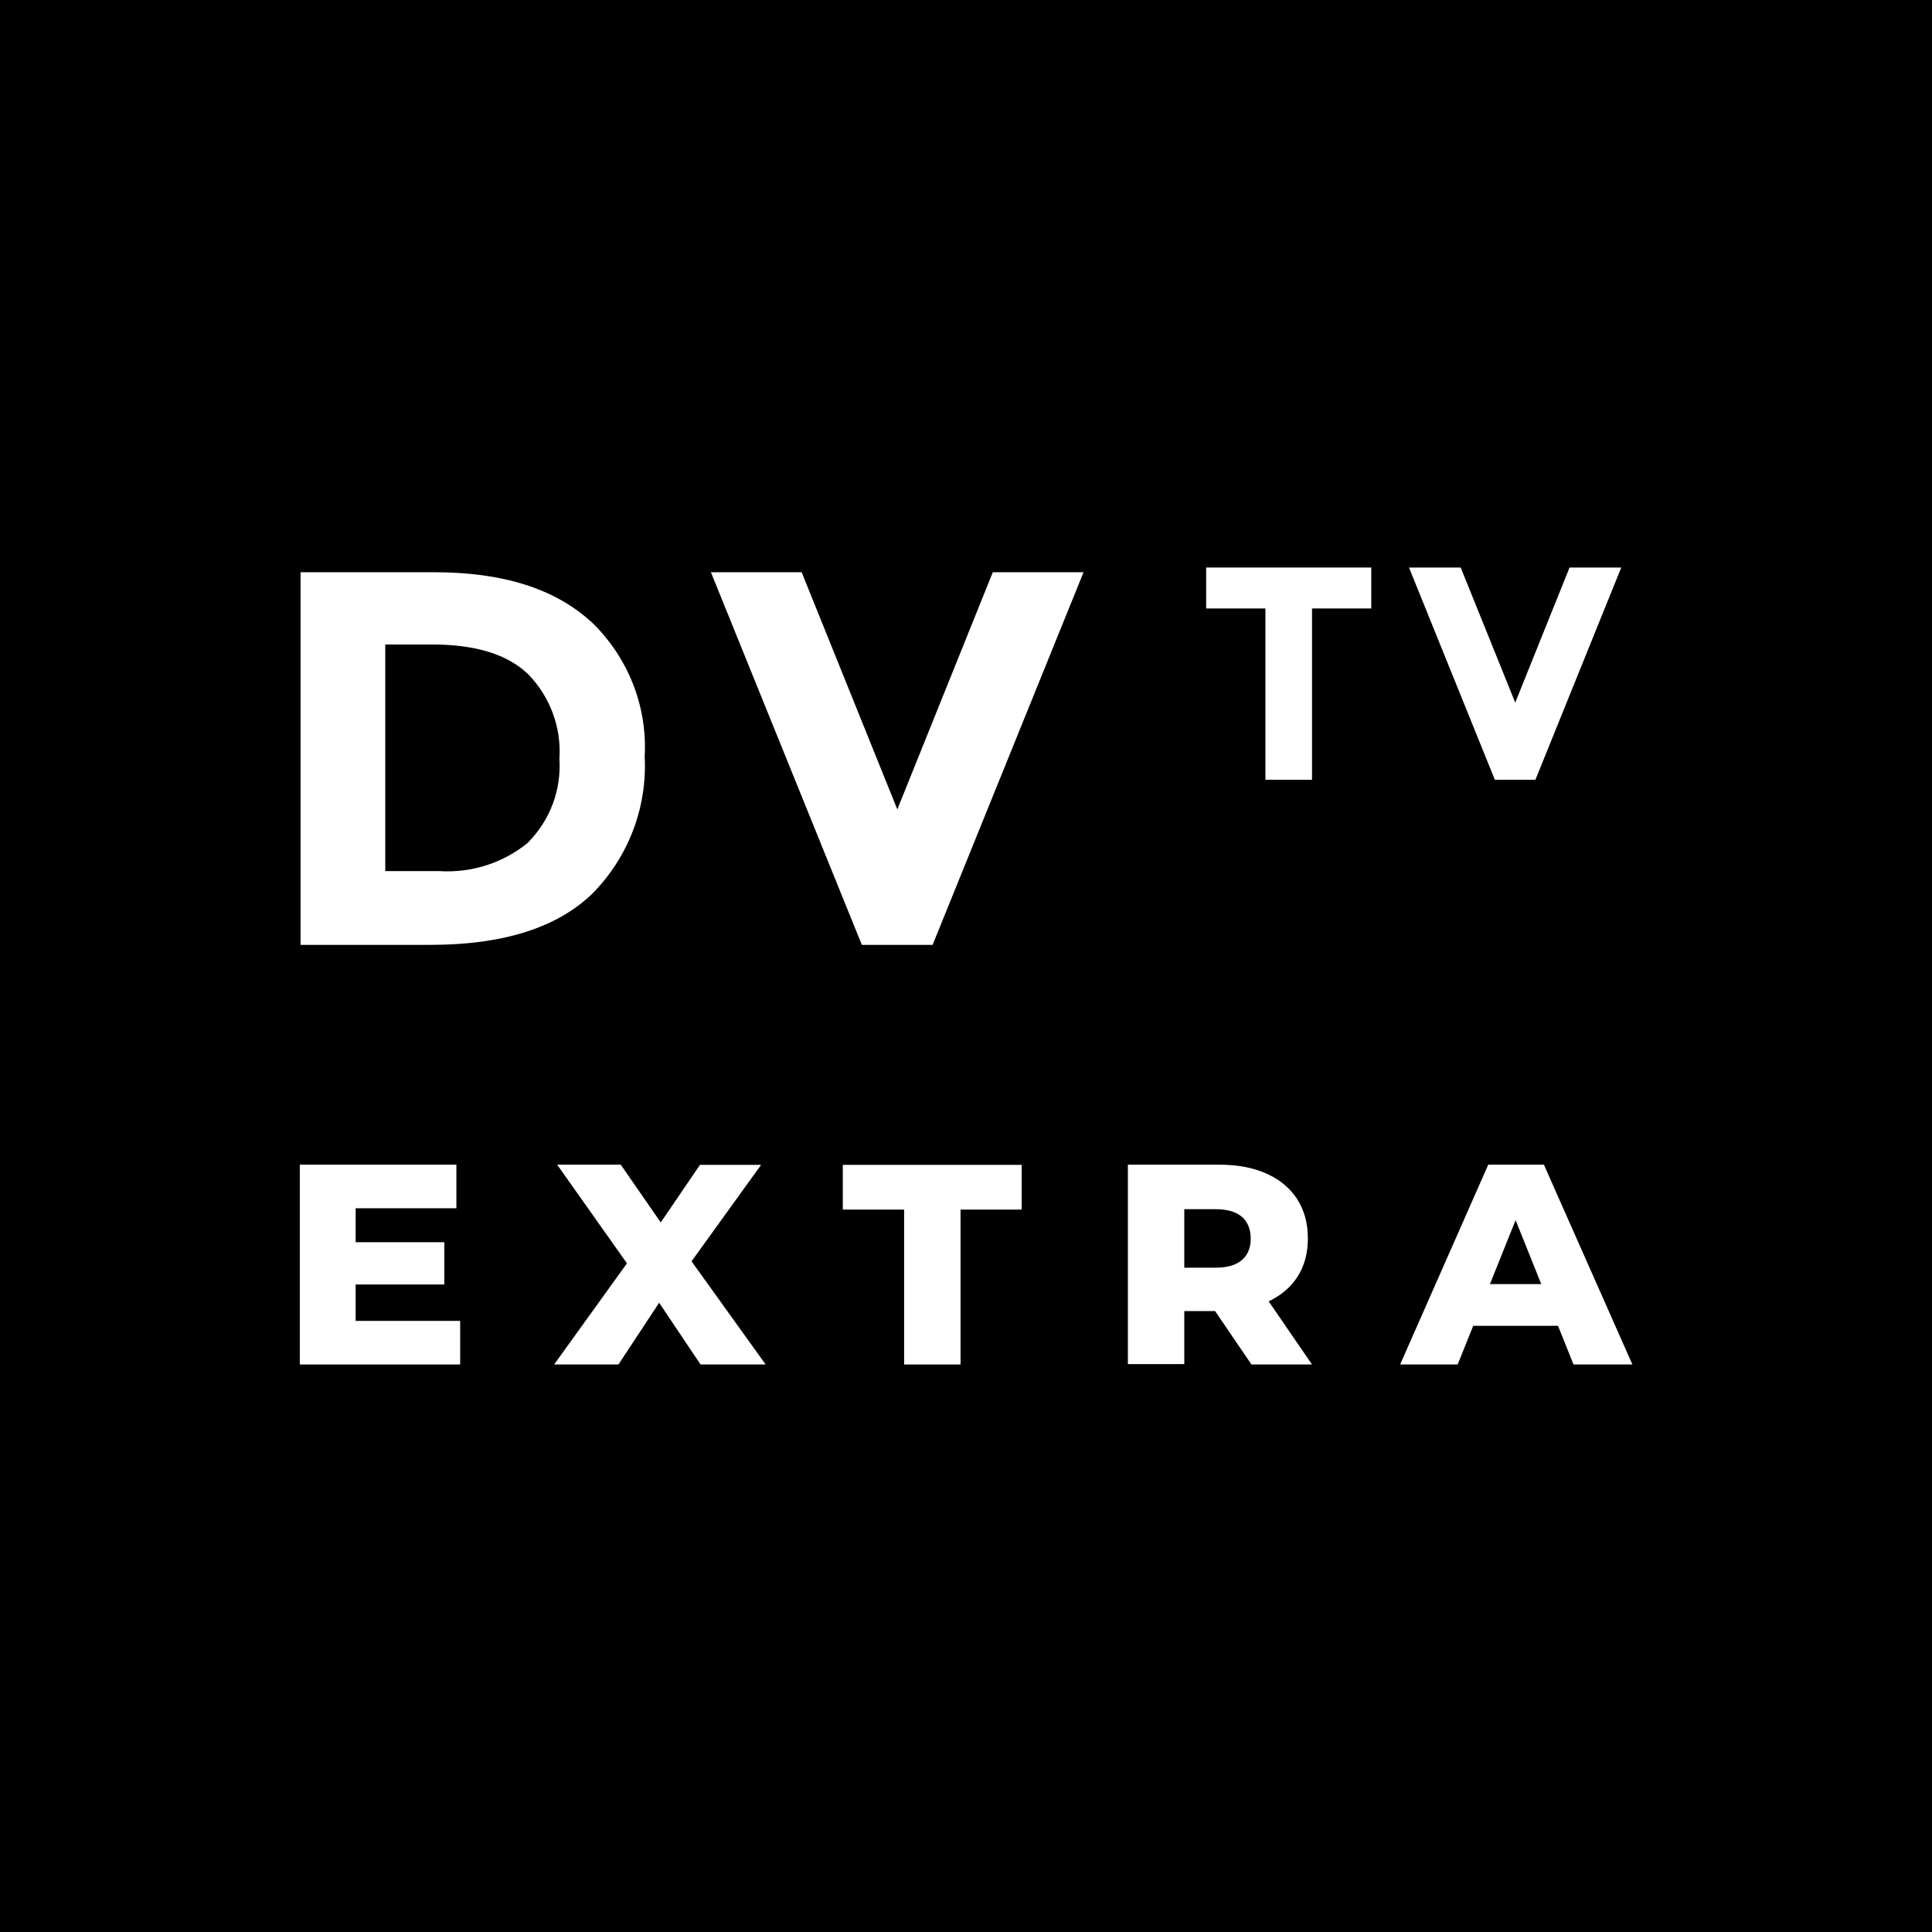 <?xml version="1.0" encoding="UTF-8"?>
<svg xmlns="http://www.w3.org/2000/svg" version="1.1" viewBox="0 0 1024 1024">
  <defs>
    <style>
      .cls-1 {
        fill: #fff;
      }
    </style>
  </defs>
  <!-- Generator: Adobe Illustrator 28.7.1, SVG Export Plug-In . SVG Version: 1.2.0 Build 142)  -->
  <g>
    <g id="Vrstva_1">
      <rect width="1024" height="1024"/>
      <g>
        <g id="Page-1">
          <g id="DVTV-Web-Splash-Screen">
            <g id="dvtv-logo">
              <path id="Shape" class="cls-1" d="M279.9,446.5c11.7-11.8,17.7-28,16.6-44.4,1.1-16.5-4.9-32.8-16.6-44.8-11-10.5-27.9-15.7-50.7-15.7h-25v120.1h28.5c17.2,1.1,34.1-4.3,47.3-15.2M312.9,329.1c19.8,18.7,30.3,45,28.8,71.9,1.4,27.1-8.7,53.5-28,72.9-18.7,17.9-47.2,26.9-85.6,26.9h-68.8v-197.5h71.1c35.8,0,63.4,8.6,82.5,25.9"/>
              <polygon id="Path" class="cls-1" points="475.6 429 526.2 303.3 574.3 303.3 494.3 500.8 456.8 500.8 376.8 303.3 424.9 303.3 475.6 429"/>
              <polygon id="Path-2" data-name="Path" class="cls-1" points="695.4 322.5 695.4 413.3 670.7 413.3 670.7 322.5 639.3 322.5 639.3 300.8 726.8 300.8 726.8 322.5 695.4 322.5"/>
              <polygon id="Path-3" data-name="Path" class="cls-1" points="803.1 372.4 831.9 300.8 859.3 300.8 813.8 413.3 792.3 413.3 746.8 300.8 774.2 300.8 803.1 372.4"/>
            </g>
          </g>
        </g>
        <g>
          <path class="cls-1" d="M188.5,700.1h55.4v23.1h-85v-105.9h83v23.1h-53.4v59.6ZM186.3,658.4h49.2v22.4h-49.2v-22.4Z"/>
          <path class="cls-1" d="M293.7,723.2l46.3-64.3-.2,21.3-44.5-62.9h33.7l28.4,41-14.4.2,28-41.1h32.4l-44.5,61.7v-21.2l46.9,65.3h-34.5l-28.9-43.1h13.8l-28.4,43.1h-34.2Z"/>
          <path class="cls-1" d="M479.2,723.2v-82.1h-32.5v-23.7h94.8v23.7h-32.4v82.1h-29.9Z"/>
          <path class="cls-1" d="M597.8,723.2v-105.9h48.4c9.7,0,18,1.6,25,4.7,7,3.1,12.4,7.6,16.3,13.5,3.8,5.9,5.7,12.9,5.7,20.9s-1.9,14.8-5.7,20.6c-3.8,5.8-9.3,10.2-16.3,13.3-7,3.1-15.4,4.6-25,4.6h-31.8l13.3-12.6v40.7h-29.9ZM627.7,685.7l-13.3-13.8h29.9c6.3,0,10.9-1.4,14-4.1,3.1-2.7,4.6-6.5,4.6-11.3s-1.5-8.8-4.6-11.5c-3.1-2.7-7.7-4.1-14-4.1h-29.9l13.3-13.8v58.5ZM663.3,723.2l-26.3-38.6h31.9l26.5,38.6h-32.1Z"/>
          <path class="cls-1" d="M742.1,723.2l46.7-105.9h29.5l46.9,105.9h-31.2l-36.6-91.2h11.8l-36.6,91.2h-30.6ZM767.6,702.7l7.7-22.1h51.7l7.7,22.1h-67.2Z"/>
        </g>
      </g>
    </g>
  </g>
</svg>
